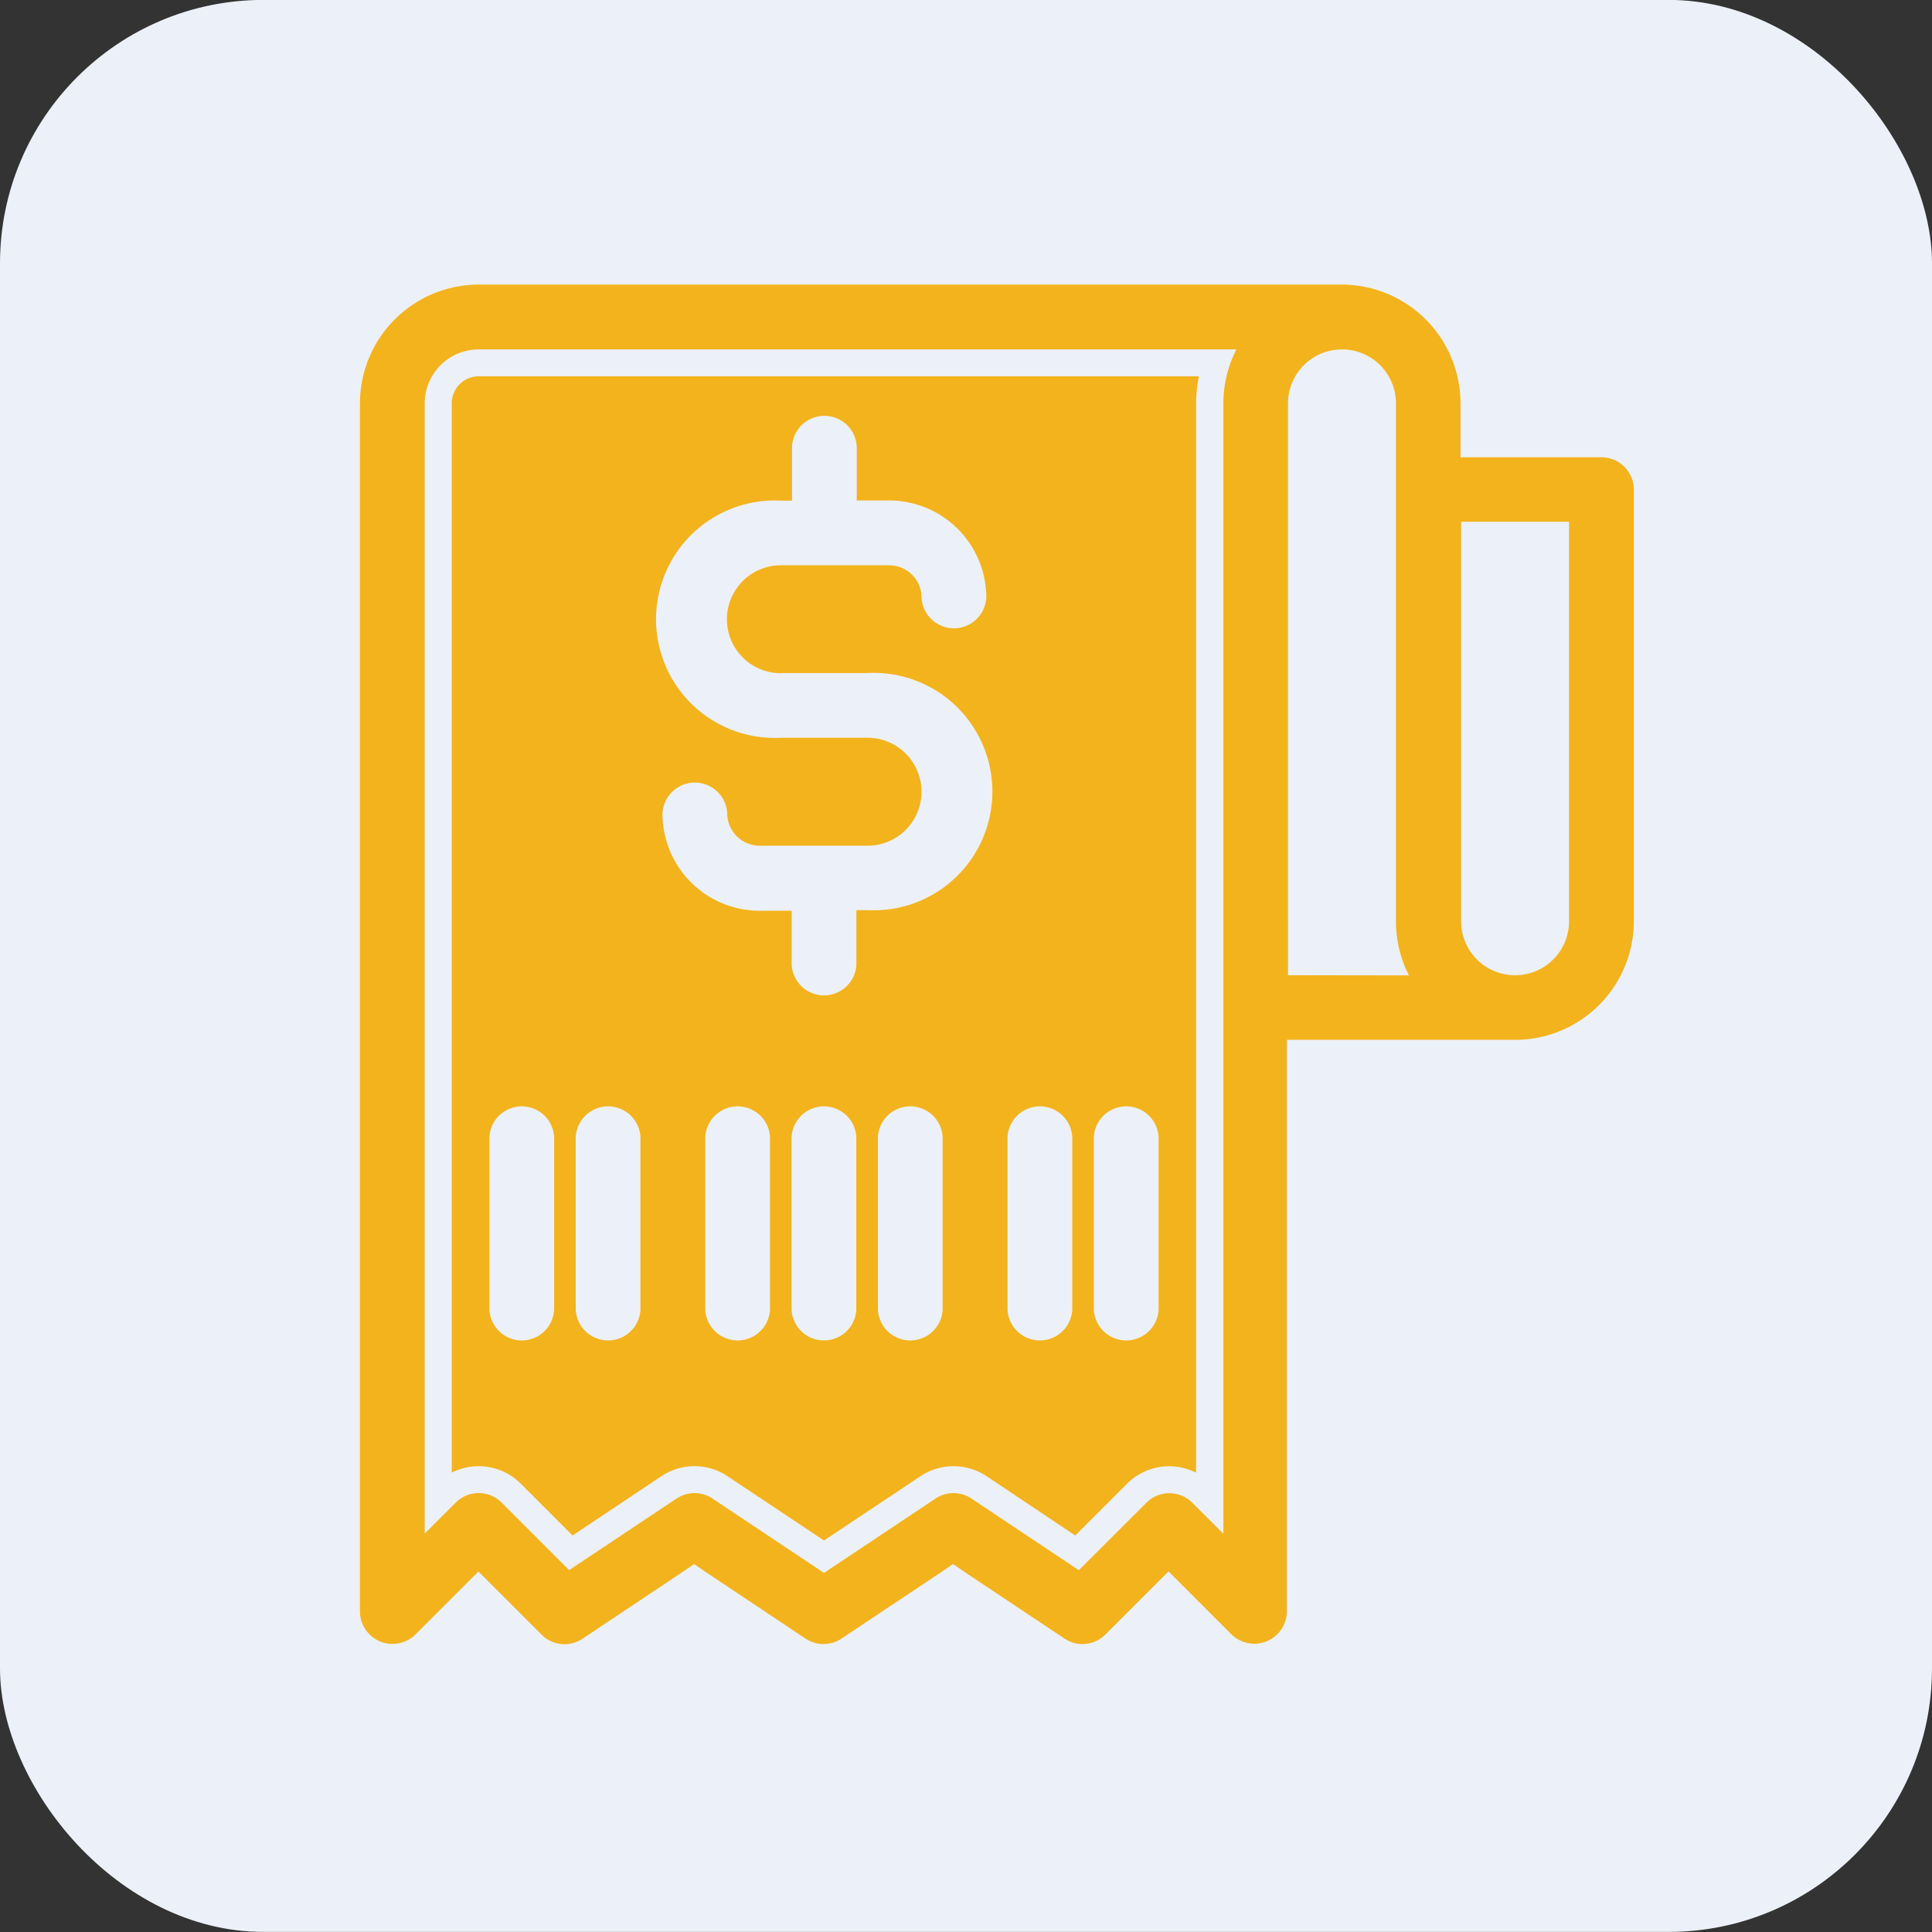 <svg xmlns="http://www.w3.org/2000/svg" width="22" height="22" viewBox="0 0 22 22">
  <rect x="0" y="0" width="22" height="22" fill="#333333" stroke="none"/>
  <g id="pro_th" transform="translate(0.01 -0.031)">
    <rect id="Rectangle_2666" data-name="Rectangle 2666" width="22" height="22" rx="3" transform="translate(-0.01 0.03)" fill="#ecf0f8"/>
    <g id="Group_5446" data-name="Group 5446" transform="translate(4.089 3.272)">
      <path id="Path_6366" data-name="Path 6366" d="M70.307,38a.308.308,0,0,0-.307.308V50.484a.677.677,0,0,1,.785.125l.591.591,1.013-.676a.676.676,0,0,1,.75,0l1.1.733,1.1-.733a.678.678,0,0,1,.75,0L77.1,51.2l.591-.591a.678.678,0,0,1,.785-.124V38.307A1.665,1.665,0,0,1,78.508,38Zm.859,10.629a.369.369,0,0,1-.737,0V46.663a.369.369,0,0,1,.737,0Zm.983,0a.369.369,0,0,1-.737,0V46.663a.369.369,0,0,1,.737,0Zm1.475,0a.369.369,0,0,1-.737,0V46.663a.369.369,0,0,1,.737,0Zm.983,0a.369.369,0,0,1-.737,0V46.663a.369.369,0,0,1,.737,0Zm.983,0a.369.369,0,0,1-.737,0V46.663a.369.369,0,0,1,.737,0Zm-1.842-7.25h.983a1.352,1.352,0,1,1,0,2.7h-.123V44.7a.369.369,0,0,1-.737,0v-.614H73.5A1.107,1.107,0,0,1,72.4,42.976a.369.369,0,0,1,.737,0,.369.369,0,0,0,.369.369h1.229a.614.614,0,1,0,0-1.229h-.983a1.352,1.352,0,1,1,0-2.7h.123V38.8a.369.369,0,0,1,.737,0v.614h.368a1.107,1.107,0,0,1,1.107,1.106.369.369,0,0,1-.737,0,.369.369,0,0,0-.369-.368H73.748a.614.614,0,1,0,0,1.229Zm3.318,7.25a.369.369,0,0,1-.737,0V46.663a.369.369,0,0,1,.737,0Zm.983,0a.369.369,0,0,1-.737,0V46.663a.369.369,0,0,1,.737,0Z" transform="translate(-68.955 -36.956)" fill="#f3b31d"/>
      <g id="_29-Receipt" data-name=" 29-Receipt" transform="translate(0 0)">
        <g id="filled" transform="translate(0 0)">
          <path id="Path_6367" data-name="Path 6367" d="M50.126,5.966h-1.6V5.352A1.353,1.353,0,0,0,47.177,4H37.346a1.353,1.353,0,0,0-1.352,1.352V19.113a.371.371,0,0,0,.63.26l.7-.7.019-.019.019.019.7.7a.369.369,0,0,0,.467.046l1.124-.75.146-.1.146.1,1.123.749a.369.369,0,0,0,.409,0l1.124-.749.146-.1.146.1,1.124.749a.368.368,0,0,0,.465-.046l.7-.7.019-.019.019.019.7.7a.371.371,0,0,0,.629-.261V12.6h2.581A1.353,1.353,0,0,0,50.5,11.25V6.335a.369.369,0,0,0-.369-.369ZM44.95,17.87l-.77.769-1.223-.816a.37.37,0,0,0-.409,0l-1.27.847-1.27-.847a.369.369,0,0,0-.409,0l-1.223.815-.769-.769a.369.369,0,0,0-.522,0l-.354.353V5.352a.615.615,0,0,1,.615-.614h8.628a1.344,1.344,0,0,0-.148.614V18.224l-.355-.354a.369.369,0,0,0-.521,0Zm1.612-6.006V5.352a.614.614,0,1,1,1.229,0v5.9a1.344,1.344,0,0,0,.148.614Zm3.2-.614a.614.614,0,1,1-1.229,0V6.7h1.229Z" transform="translate(-35.994 -4)" fill="#f3b31d"/>
        </g>
      </g>
    </g>
  </g>
</svg>
